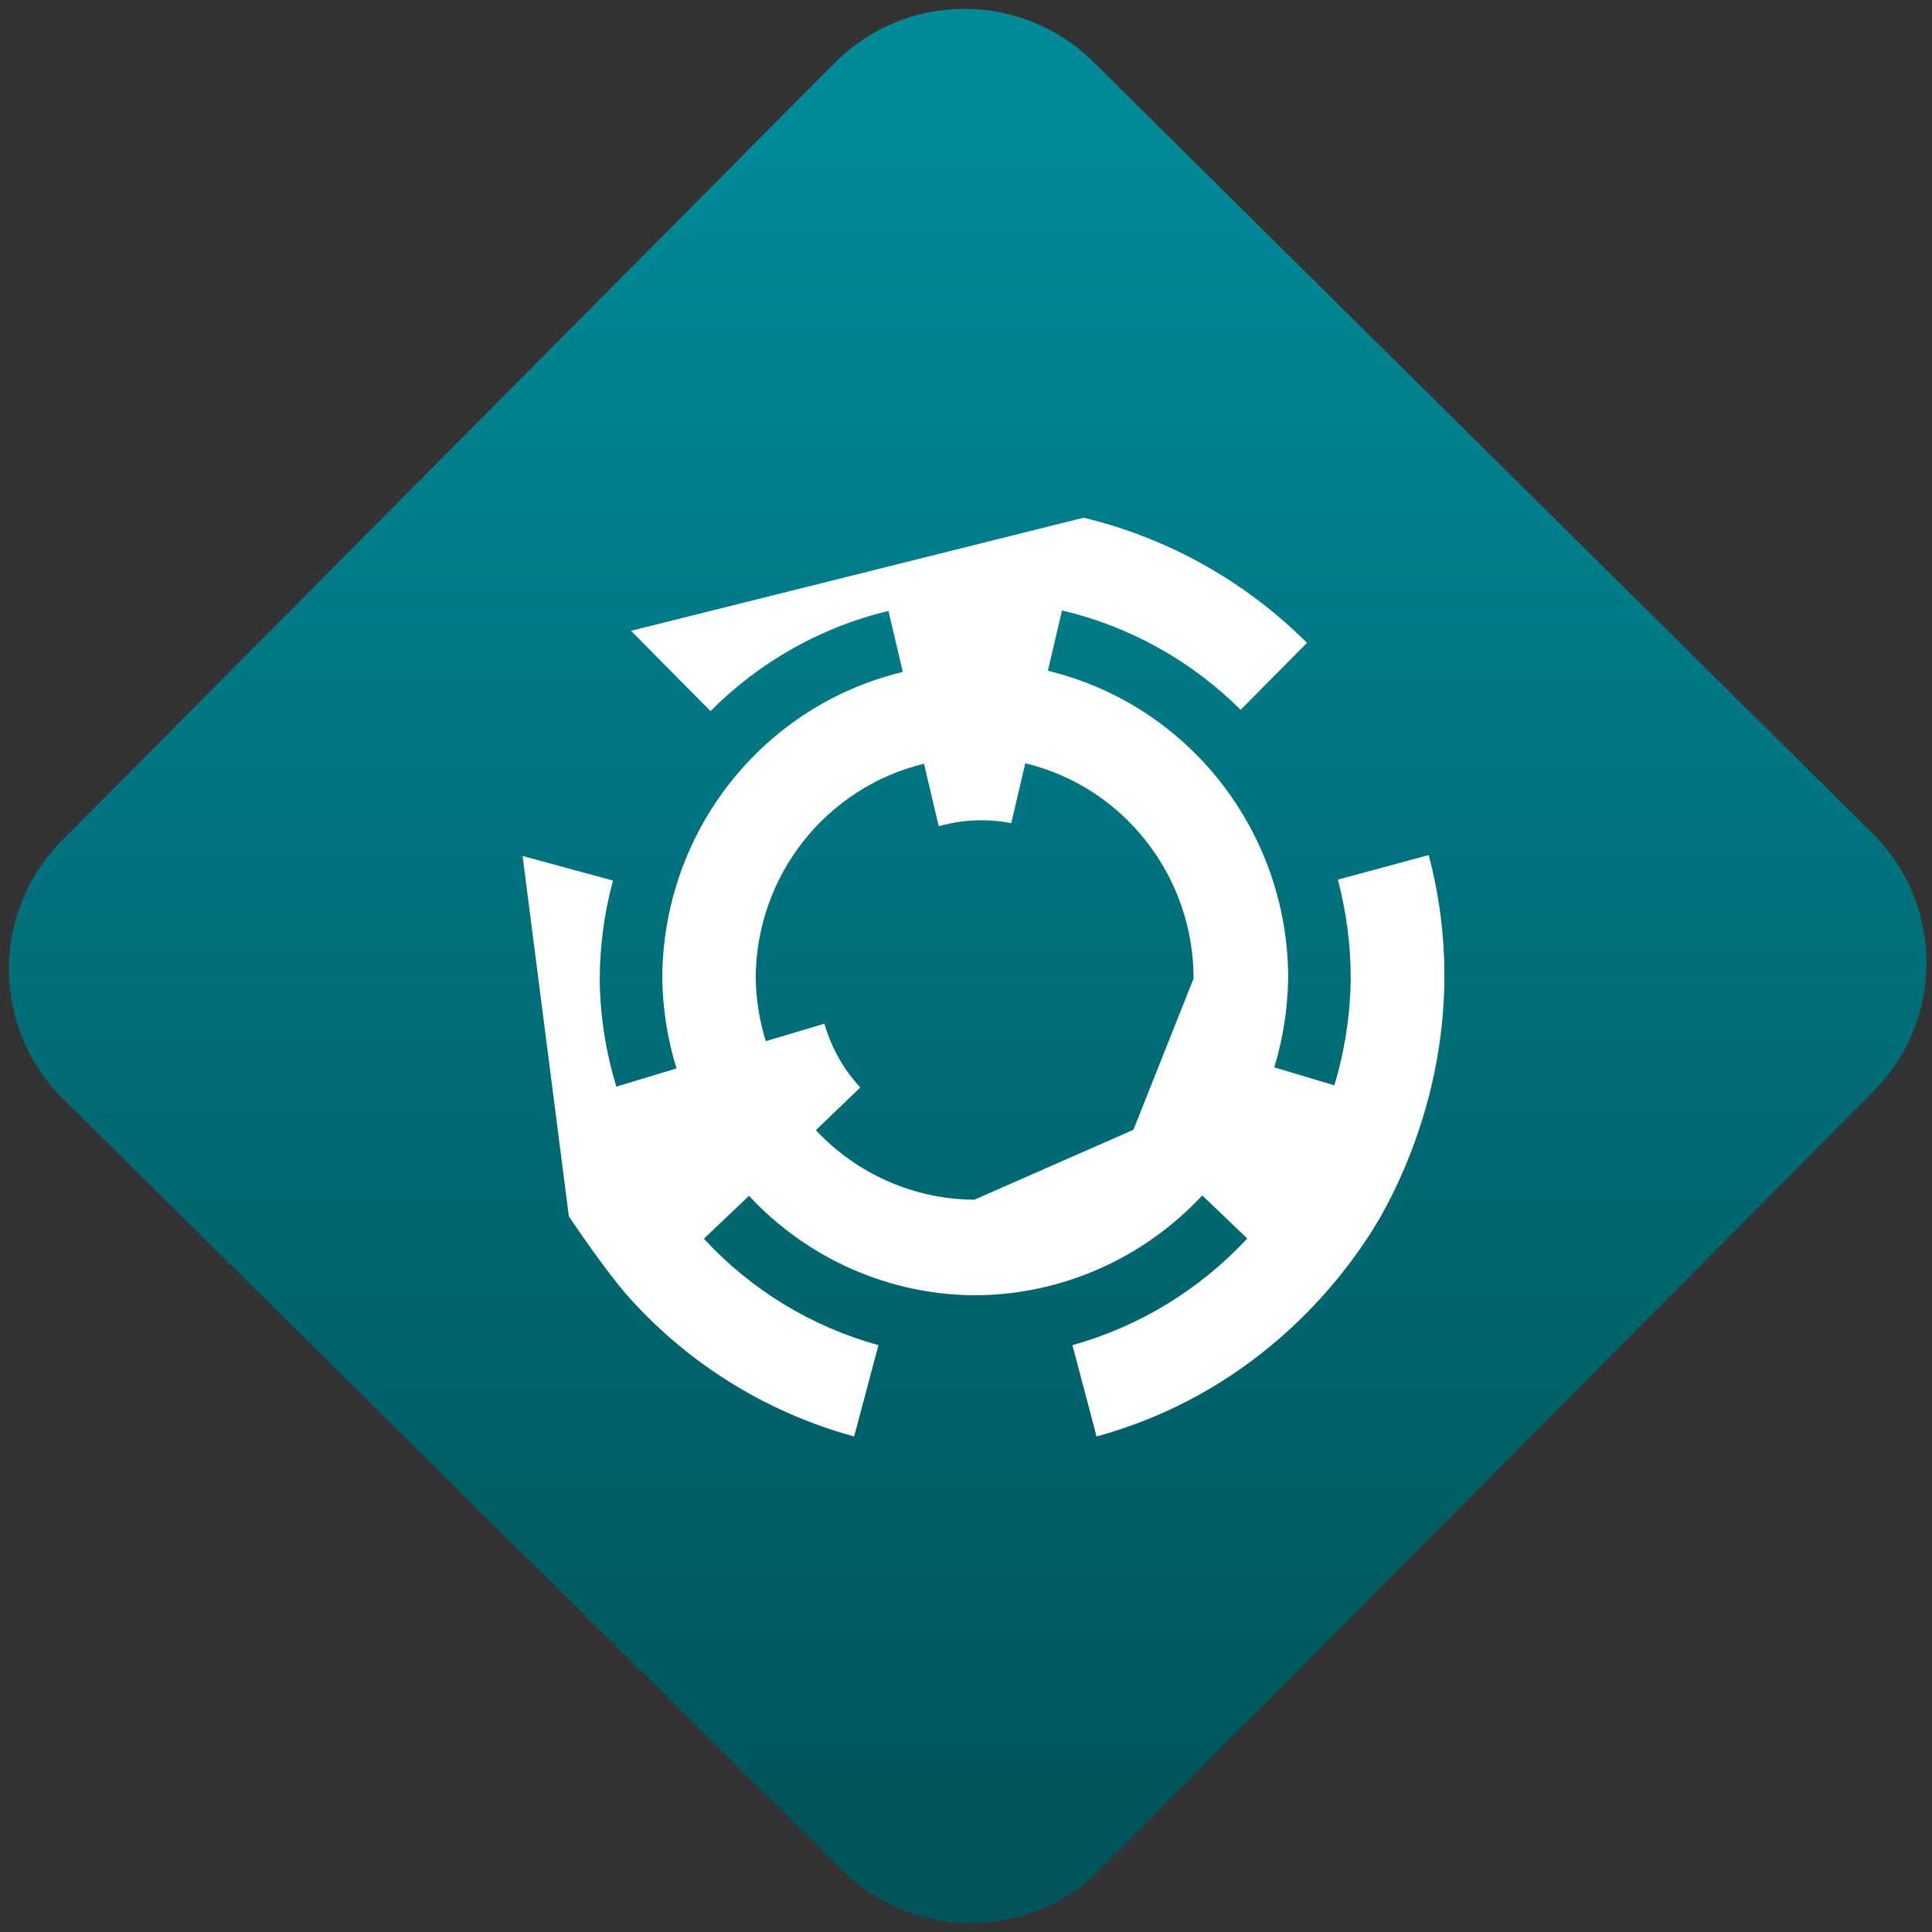 <svg width="64" height="64" viewBox="0 0 64 64" version="1.1"><rect x="0" y="0" width="64" height="64" fill="#333333" stroke="none"/><defs><linearGradient id="linear-pattern-0" gradientUnits="userSpaceOnUse" x1="0" y1="0" x2="0" y2="1" gradientTransform="matrix(60, 0, 0, 56, 0, 4)"><stop offset="0" stop-color="#008a97" stop-opacity="1"/><stop offset="1" stop-color="#00545c" stop-opacity="1"/></linearGradient></defs><path fill="url(#linear-pattern-0)" fill-opacity="1" d="M 36.219 2.051 L 62.027 27.605 C 64.402 29.957 64.418 33.785 62.059 36.156 L 36.461 61.918 C 34.105 64.289 30.27 64.305 27.895 61.949 L 2.086 36.395 C -0.289 34.043 -0.305 30.215 2.051 27.844 L 27.652 2.082 C 30.008 -0.289 33.844 -0.305 36.219 2.051 Z M 36.219 2.051 " /><g transform="matrix(1.008,0,0,1.003,16.221,16.077)"><path fill-rule="nonzero" fill="rgb(100%, 100%, 100%)" fill-opacity="1" d="M 4.645 4.805 L 7.258 7.457 C 8.867 5.828 10.895 4.68 13.105 4.148 L 13.578 6.164 C 8.953 7.281 5.684 11.453 5.672 16.289 C 5.688 17.297 5.844 18.301 6.141 19.258 L 4.164 19.859 C 3.812 18.699 3.625 17.5 3.617 16.289 C 3.625 15.191 3.766 14.109 4.055 13.055 L 1.082 12.242 L 2.602 24.141 C 2.602 24.141 3.938 26.164 4.781 27.043 C 6.738 29.152 9.227 30.656 11.977 31.414 L 12.777 28.398 C 10.578 27.789 8.594 26.574 7.039 24.883 L 8.523 23.465 C 10.453 25.555 13.148 26.742 15.961 26.75 C 18.789 26.738 21.484 25.539 23.418 23.453 L 24.898 24.875 C 23.336 26.562 21.352 27.781 19.152 28.398 L 19.945 31.414 C 24.977 30.027 27.938 26.5 29.305 24.109 C 30.395 22.148 32.297 17.68 30.859 12.211 L 27.875 13.023 C 28.152 14.078 28.297 15.172 28.297 16.27 C 28.285 17.469 28.105 18.672 27.758 19.816 L 25.785 19.223 C 26.074 18.266 26.227 17.27 26.242 16.281 C 26.242 11.445 22.969 7.25 18.344 6.125 L 18.809 4.133 C 21.031 4.656 23.066 5.797 24.68 7.414 L 26.859 5.203 C 24.836 3.172 22.297 1.742 19.52 1.07 Z M 17.602 9.18 C 20.836 9.961 23.133 12.906 23.133 16.289 L 21.156 21.285 L 15.93 23.594 C 13.961 23.586 12.07 22.75 10.719 21.297 L 12.18 19.887 C 11.625 19.285 11.223 18.562 11 17.781 L 9.074 18.359 C 8.867 17.688 8.758 16.984 8.742 16.289 C 8.75 12.906 11.039 9.984 14.273 9.195 L 14.758 11.258 C 15.219 11.129 15.688 11.062 16.164 11.062 C 16.492 11.062 16.82 11.094 17.141 11.156 Z M 17.602 9.18 "/></g></svg>
